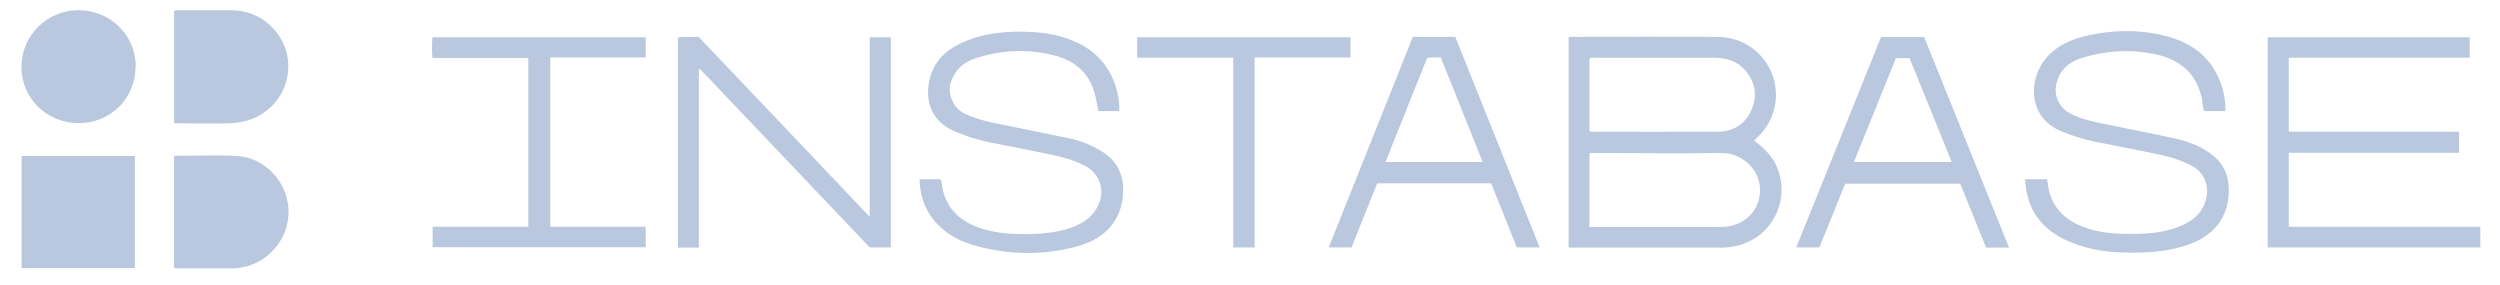 <svg width="114" height="13" viewBox="0 0 114 13" fill="none" xmlns="http://www.w3.org/2000/svg">
<g id="instabase">
<path id="Vector" d="M71.519 1.71C71.599 1.661 71.678 1.68 71.757 1.68C73.939 1.68 76.12 1.67 78.302 1.68C80.404 1.7 81.574 3.838 80.682 5.545C80.513 5.868 80.275 6.153 79.988 6.408C80.414 6.731 80.781 7.075 80.999 7.545C81.624 8.919 80.979 10.517 79.631 11.067C79.284 11.214 78.917 11.282 78.55 11.292C76.269 11.292 73.979 11.292 71.698 11.292H71.529V1.7L71.519 1.71ZM72.481 10.351H73.582C75.208 10.351 76.834 10.351 78.471 10.351C79.264 10.351 79.908 9.919 80.146 9.282C80.602 8.036 79.601 6.957 78.48 6.977C76.557 7.006 74.643 6.977 72.719 6.977C72.64 6.977 72.561 6.947 72.481 7.006V10.341V10.351ZM72.481 5.986C72.481 5.986 72.551 6.006 72.571 6.006C74.494 6.006 76.418 6.015 78.332 6.006C79.036 6.006 79.581 5.662 79.869 5.005C80.146 4.368 80.047 3.759 79.601 3.23C79.224 2.779 78.699 2.632 78.123 2.632C76.309 2.632 74.504 2.632 72.69 2.632C72.62 2.632 72.551 2.602 72.481 2.681V5.986Z" fill="#B9C8DE"/>
<path id="Vector_2" d="M112.618 1.699V2.631H104.368V6.005H112.132V6.966H104.368V10.34H113.104V11.282H103.406V1.699H112.628H112.618Z" fill="#B9C8DE"/>
<path id="Vector_3" d="M40.622 11.282H39.66C37.072 8.565 34.494 5.858 31.925 3.151L31.866 3.171V11.292H30.914V1.709C31.231 1.66 31.549 1.709 31.856 1.68C34.454 4.406 37.032 7.123 39.66 9.889V1.699H40.622V11.292V11.282Z" fill="#B9C8DE"/>
<path id="Vector_4" d="M41.93 8.173H42.872C42.872 8.173 42.931 8.242 42.931 8.281C43.04 9.399 43.685 10.066 44.726 10.409C45.37 10.625 46.045 10.674 46.719 10.674C47.453 10.674 48.187 10.616 48.881 10.37C49.416 10.174 49.852 9.87 50.09 9.34C50.398 8.683 50.15 7.928 49.505 7.575C48.99 7.3 48.425 7.153 47.859 7.035C46.977 6.849 46.084 6.682 45.202 6.506C44.607 6.388 44.032 6.212 43.486 5.966C42.525 5.535 42.168 4.682 42.376 3.681C42.535 2.906 43.02 2.367 43.734 2.014C44.815 1.474 45.975 1.396 47.155 1.464C47.83 1.504 48.484 1.651 49.099 1.935C50.1 2.396 50.705 3.181 50.953 4.23C51.013 4.495 51.062 4.77 51.032 5.064H50.09C50.031 4.799 49.991 4.515 49.912 4.24C49.644 3.289 48.97 2.739 48.028 2.514C46.828 2.22 45.628 2.279 44.448 2.671C43.903 2.847 43.536 3.21 43.358 3.76C43.189 4.279 43.477 4.946 43.992 5.182C44.399 5.378 44.835 5.505 45.271 5.594C46.422 5.829 47.572 6.064 48.722 6.3C49.267 6.408 49.773 6.614 50.249 6.908C51.022 7.389 51.29 8.095 51.201 8.968C51.072 10.223 50.229 10.949 49.049 11.253C47.552 11.645 46.055 11.626 44.557 11.224C43.526 10.949 42.673 10.419 42.197 9.419C42.049 9.105 41.93 8.566 41.93 8.163V8.173Z" fill="#B9C8DE"/>
<path id="Vector_5" d="M101.462 5.064H100.52C100.431 4.898 100.441 4.711 100.411 4.525C100.183 3.397 99.469 2.75 98.369 2.494C97.218 2.23 96.078 2.298 94.958 2.632C94.373 2.808 93.936 3.171 93.778 3.789C93.639 4.329 93.877 4.878 94.363 5.153C94.858 5.437 95.414 5.535 95.959 5.653C97.04 5.878 98.121 6.084 99.202 6.32C99.846 6.467 100.461 6.702 100.976 7.144C101.413 7.516 101.611 7.997 101.631 8.556C101.671 9.733 101.105 10.635 99.945 11.096C98.993 11.469 98.002 11.538 97 11.518C96.237 11.508 95.493 11.42 94.779 11.175C94.194 10.979 93.659 10.714 93.212 10.272C92.627 9.694 92.389 8.988 92.34 8.173H93.341C93.391 8.37 93.391 8.556 93.441 8.733C93.659 9.537 94.204 10.037 94.958 10.331C95.701 10.626 96.485 10.675 97.268 10.665C98.002 10.665 98.736 10.596 99.42 10.312C99.935 10.096 100.352 9.792 100.55 9.233C100.788 8.556 100.57 7.869 99.886 7.526C99.34 7.251 98.765 7.104 98.17 6.987C97.317 6.81 96.455 6.643 95.602 6.477C95.047 6.369 94.511 6.202 93.996 5.986C92.499 5.368 92.499 3.73 93.203 2.779C93.708 2.092 94.452 1.778 95.265 1.602C96.376 1.367 97.496 1.347 98.607 1.602C99.539 1.818 100.352 2.239 100.897 3.054C101.284 3.642 101.482 4.299 101.482 5.045L101.462 5.064Z" fill="#B9C8DE"/>
<path id="Vector_6" d="M6.15 12.225H0.984V7.115H6.15V12.225Z" fill="#B9C8DE"/>
<path id="Vector_7" d="M24.081 2.641H19.718C19.688 2.317 19.698 2.013 19.718 1.699H29.445V2.621H25.092V10.34H29.445V11.272H19.728V10.34H24.091V2.641H24.081Z" fill="#B9C8DE"/>
<path id="Vector_8" d="M91.618 11.292H90.567C90.18 10.331 89.783 9.359 89.387 8.379H84.141C83.754 9.33 83.358 10.301 82.961 11.282H81.91C83.199 8.075 84.488 4.887 85.777 1.689H87.741C89.02 4.867 90.309 8.055 91.608 11.282L91.618 11.292ZM86.452 2.651C85.817 4.23 85.182 5.809 84.538 7.388H89C88.355 5.789 87.711 4.21 87.076 2.651H86.442H86.452Z" fill="#B9C8DE"/>
<path id="Vector_9" d="M70.208 11.282H69.167C68.78 10.311 68.384 9.33 67.997 8.359H62.801C62.414 9.33 62.018 10.301 61.631 11.282H60.59C61.869 8.075 63.148 4.877 64.427 1.68H66.361C67.63 4.858 68.909 8.045 70.208 11.282ZM67.61 7.388C66.966 5.77 66.331 4.191 65.697 2.611C65.459 2.651 65.26 2.582 65.072 2.651C64.437 4.23 63.812 5.799 63.178 7.388H67.6H67.61Z" fill="#B9C8DE"/>
<path id="Vector_10" d="M7.94 5.613V0.503C8.039 0.444 8.128 0.464 8.217 0.464C8.971 0.464 9.724 0.464 10.478 0.464C11.37 0.464 12.094 0.807 12.64 1.514C13.354 2.436 13.304 3.769 12.56 4.652C11.995 5.319 11.261 5.604 10.418 5.623C9.625 5.643 8.832 5.623 8.029 5.623C7.999 5.623 7.969 5.613 7.93 5.604L7.94 5.613Z" fill="#B9C8DE"/>
<path id="Vector_11" d="M7.947 7.105C8.929 7.105 9.881 7.056 10.833 7.115C12.072 7.193 13.084 8.282 13.153 9.508C13.232 10.734 12.38 11.872 11.18 12.166C11.002 12.205 10.823 12.235 10.645 12.235C9.802 12.235 8.959 12.235 8.106 12.235C8.056 12.235 8.007 12.235 7.938 12.215V7.095L7.947 7.105Z" fill="#B9C8DE"/>
<path id="Vector_12" d="M6.182 3.035C6.182 4.476 5.052 5.614 3.594 5.614C2.137 5.614 0.977 4.486 0.977 3.054C0.977 1.622 2.127 0.475 3.574 0.465C5.022 0.465 6.182 1.593 6.192 3.025L6.182 3.035Z" fill="#B9C8DE"/>
<path id="Vector_13" d="M56.238 2.631H51.855V1.699H61.583V2.621H57.21V11.282H56.238V2.631Z" fill="#B9C8DE"/>
</g>
</svg>
